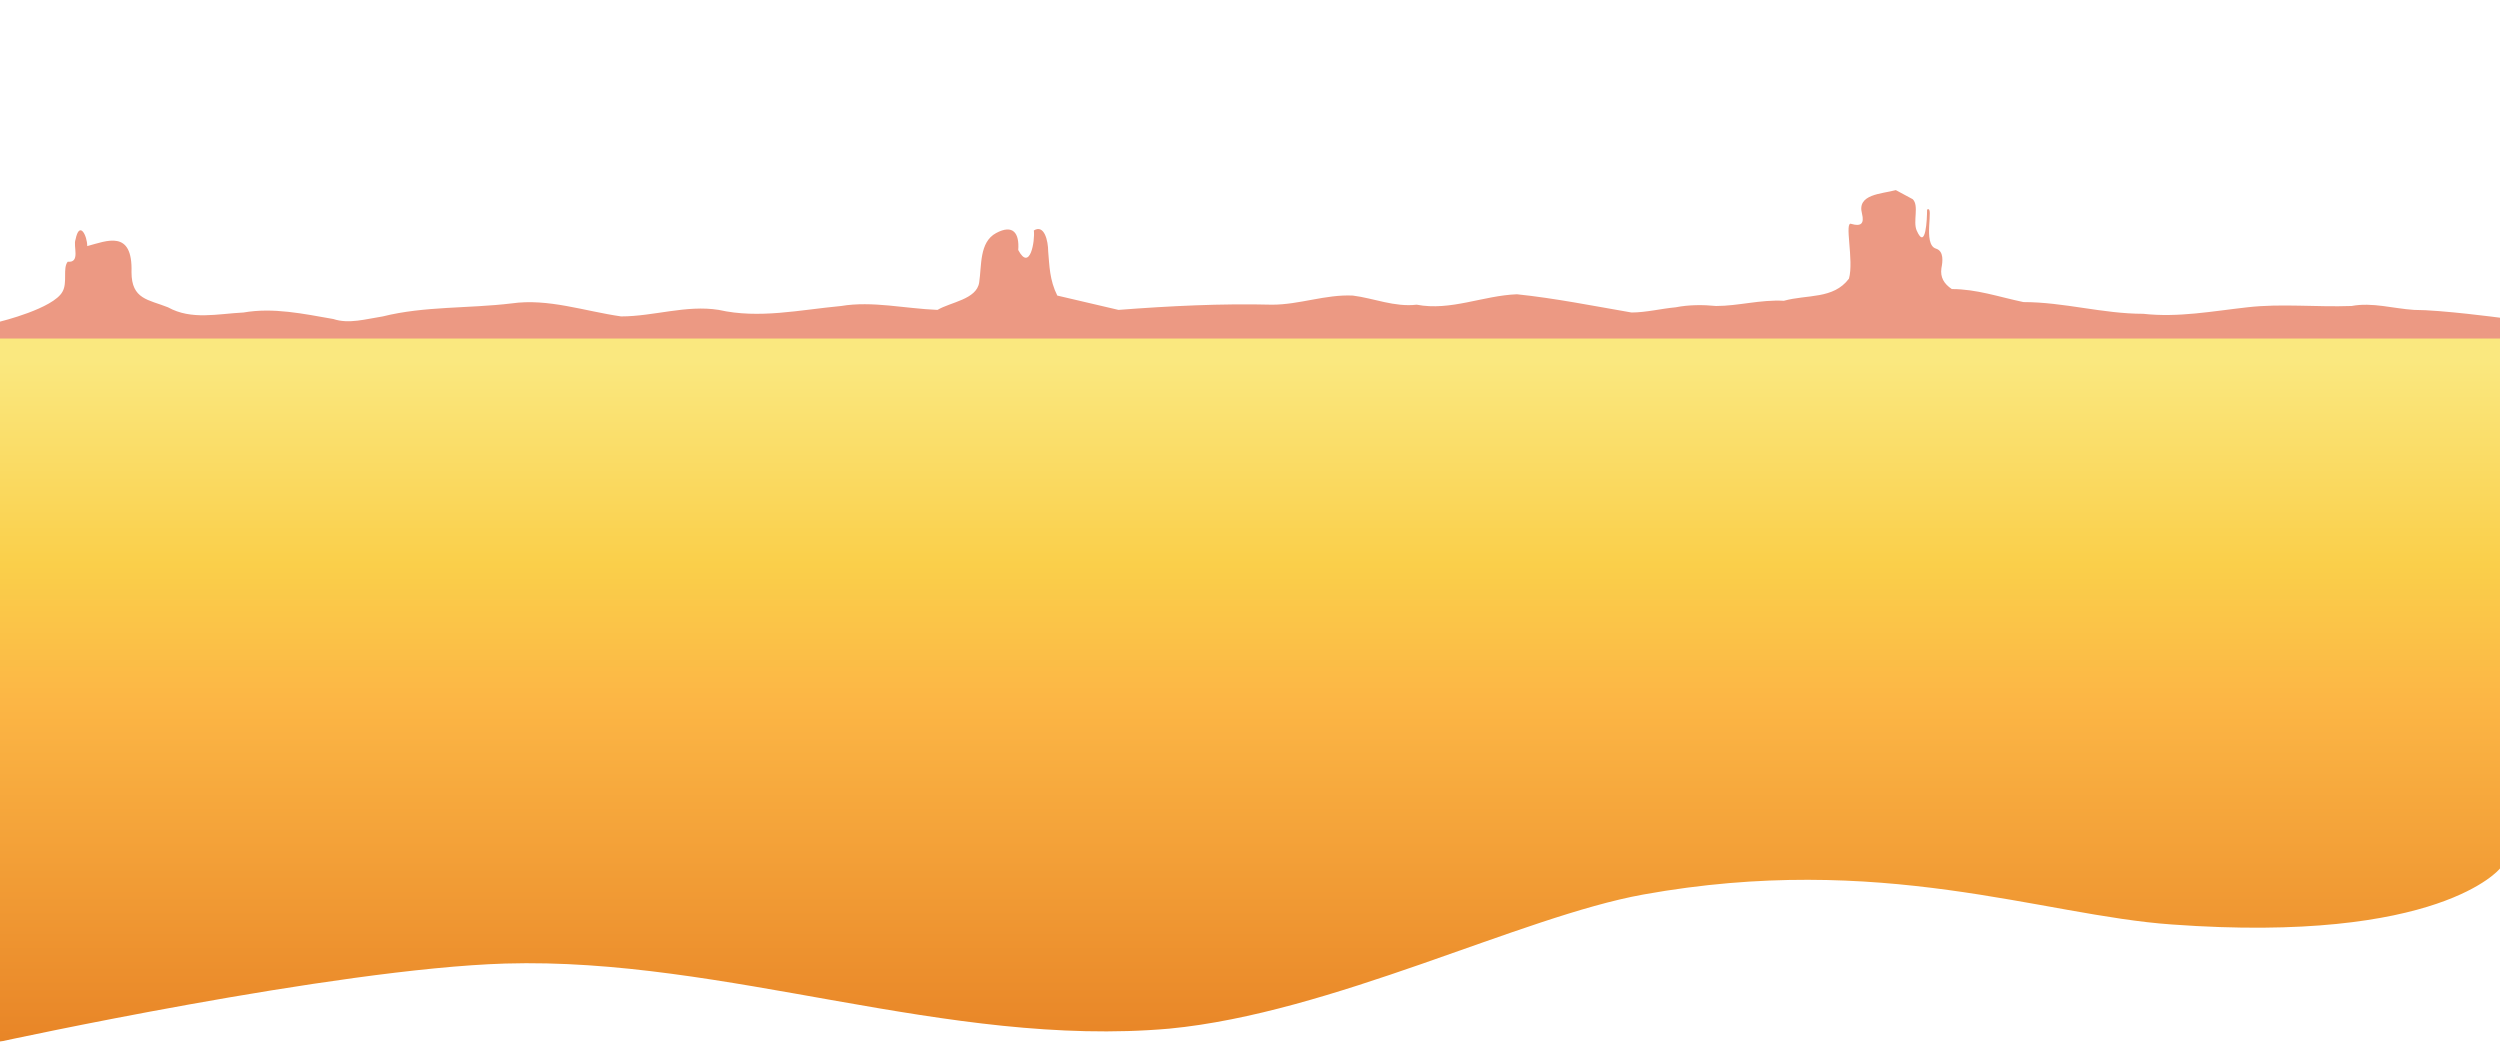 <svg class="desert_sand" xmlns="http://www.w3.org/2000/svg" preserveAspectRatio="none" viewBox="0 0 1920 800">
    <defs>
        <linearGradient id="desert_gradSand" x1="0" x2="0" y1="277" y2="800" gradientUnits="userSpaceOnUse">
        <stop id="stop2" offset="0" stop-color="#fae87f"/>
        <stop id="stop4" offset=".3" stop-color="#facf4a"/>
        <stop id="stop6" offset=".5" stop-color="#fcb645"/>
        <stop id="stop8" offset="1" stop-color="#e88527"/>
        </linearGradient>
        <filter y="0" height="1" x="0" width="1" style="color-interpolation-filters:sRGB" id="kindaRoughPaper">
            <feTurbulence type="fractalNoise" baseFrequency="0.003" numOctaves="8" seed="0" result="result4" id="feTurbulence115" />
            <feDisplacementMap in="SourceGraphic" in2="result4" yChannelSelector="G" xChannelSelector="R" scale="0" result="result3" id="feDisplacementMap117" />
            <feDiffuseLighting lighting-color="#e9e6d7" diffuseConstant="1" surfaceScale="-5" result="result1" in="result4" id="feDiffuseLighting121" kernelUnitLength="0.01">
                <feDistantLight id="feDistantLight192" azimuth="118" elevation="42" />
            </feDiffuseLighting>
            <feComposite operator="in" in="result3" in2="result1" result="result2" id="feComposite123" />
            <feComposite in2="result1" result="result5" operator="arithmetic" k1="1.7" id="feComposite125" k2="0" k3="0" k4="0" />
            <feBlend in="result5" in2="result3" mode="normal" id="feBlend127" />
        </filter>
    </defs>
    <path fill="#ec9983" d="M1456 146c-11 3-30 3-26 18 2 8-1 10-8 8-6-3 2 28-2 42-12 16-32 12-50 17-18-1-35 4-52 4-10-1-21-1-31 1-11 1-23 4-34 4-29-5-59-11-88-14-26 1-51 13-77 8-17 2-33-5-49-7-21-1-41 7-62 7-39-1-79 1-118 4l-47-11c-6-12-6-23-7-34 0-8-3-21-11-16 1 8-3 32-12 15 1-13-4-20-17-13s-11 25-13 38-22 15-32 21c-25-1-50-7-74-3-32 3-63 10-94 3-25-4-50 5-75 5-28-4-56-14-84-10-33 4-67 2-99 10-13 2-26 6-38 2-23-4-46-9-69-5-20 1-40 6-58-4-15-6-28-6-28-27 1-33-19-24-34-20 0-8-6-20-9-5-2 5 4 18-6 17-4 5 0 16-4 23-7 13-48 23-48 23v253h1920V244s-45-6-66-6c-16-1-32-6-48-3-27 1-54-2-80 1-27 3-53 8-80 5-31 0-61-9-92-9-19-4-36-10-55-10-6-4-9-9-8-16 1-5 2-13-4-15-11-3-1-34-7-30 0 7-1 32-8 16-3-7 2-19-3-24l-13-7z" display="inline"/>
    <path fill="url(#desert_gradSand)" filter="url(#kindaRoughPaper)" d="M1920 260H0v540s257-56 388-60c170-5 339 65 510 50 125-12 270-86 364-103 183-33 306 16 406 23 206 15 252-43 252-43z"/>
</svg>